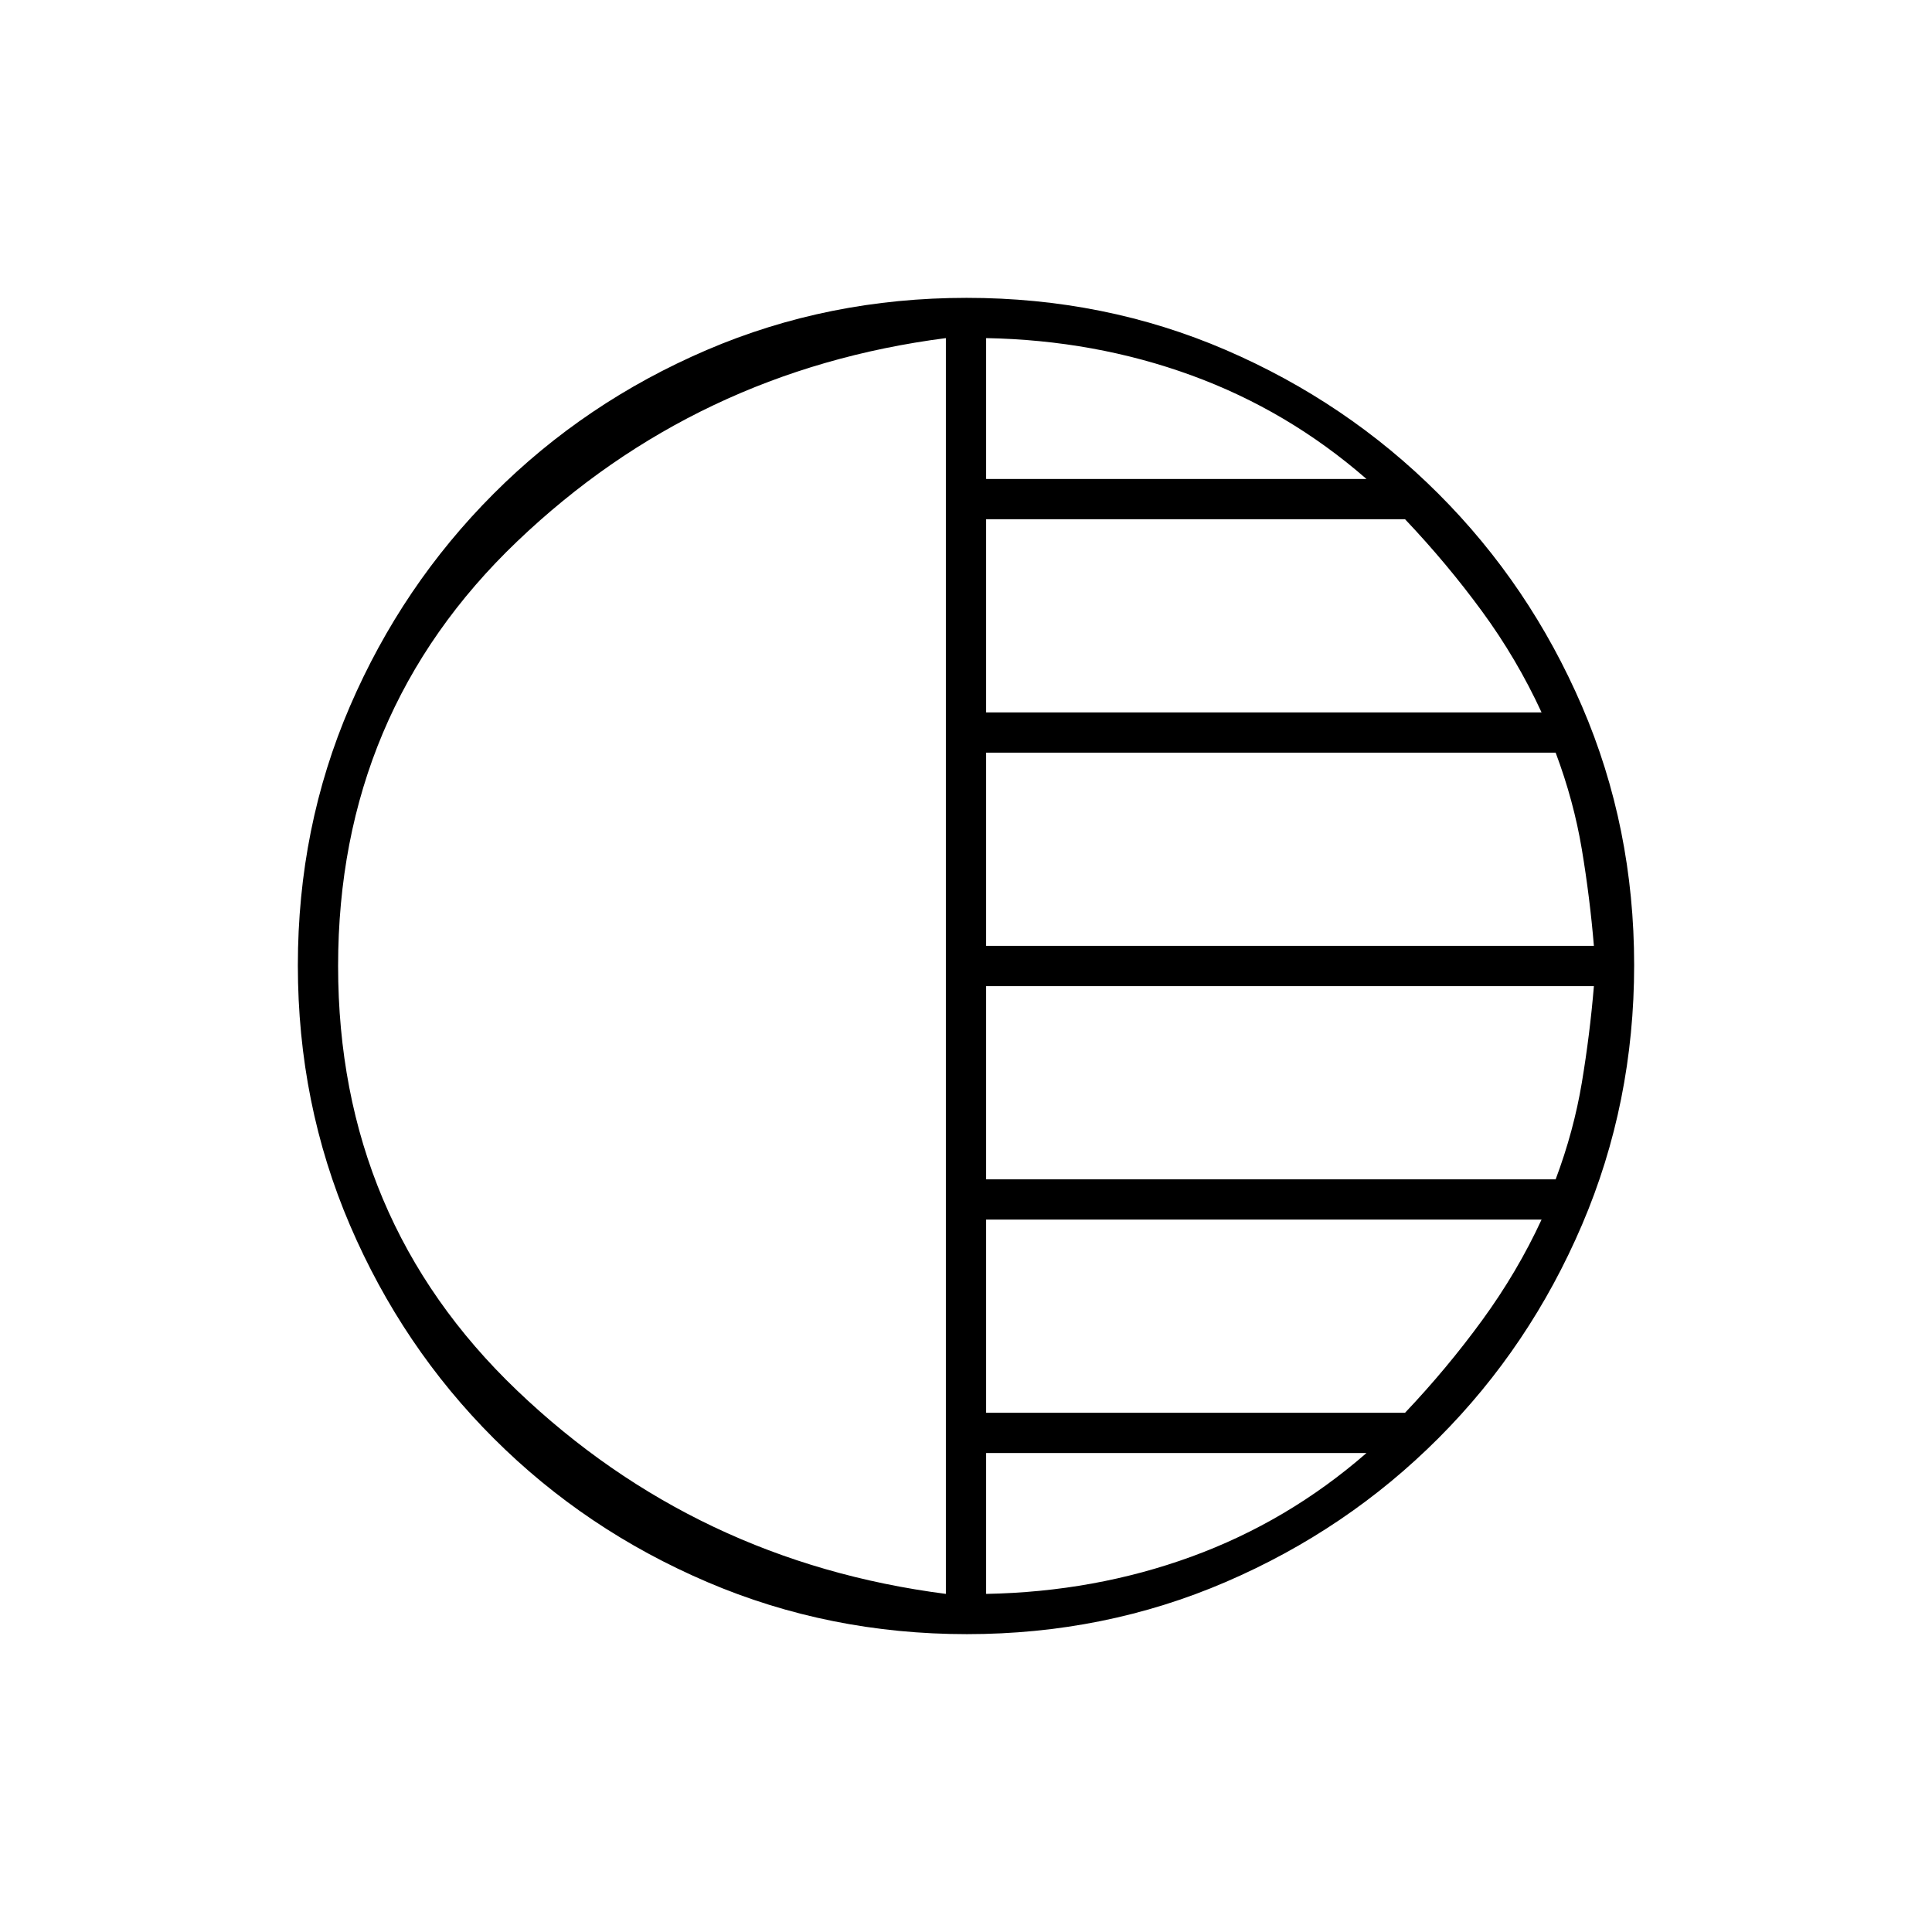 <svg xmlns="http://www.w3.org/2000/svg" height="20" viewBox="0 -960 960 960" width="20"><path d="M480.45-148q-68.45 0-129.01-25.89-60.56-25.89-106.07-71.35-45.52-45.46-71.44-105.89Q148-411.57 148-480.28q0-68.72 25.89-128.78t71.35-105.57q45.46-45.52 105.89-71.44Q411.57-812 480.28-812q68.72 0 128.78 25.89t105.57 71.35q45.52 45.46 71.44 105.66Q812-548.9 812-480.45t-25.89 129.01q-25.89 60.56-71.35 106.07-45.46 45.52-105.66 71.44Q548.9-148 480.45-148ZM470-168v-624q-124 16-213 101t-89 211q0 126 89 211t213 101Zm20 0q54-1 102-18.5t87-51.5H490v70Zm0-90h208.15q20.85-22 38.35-46t29.5-50H490v96Zm0-116h283q9-24 13-48t6-48H490v96Zm0-116h302q-2-24-6-48t-13-48H490v96Zm0-116h276q-12.33-26.71-29.67-50.35Q719-680 698.15-702H490v96Zm0-116h189q-39-34-87-51.5T490-792v70Z"/></svg>